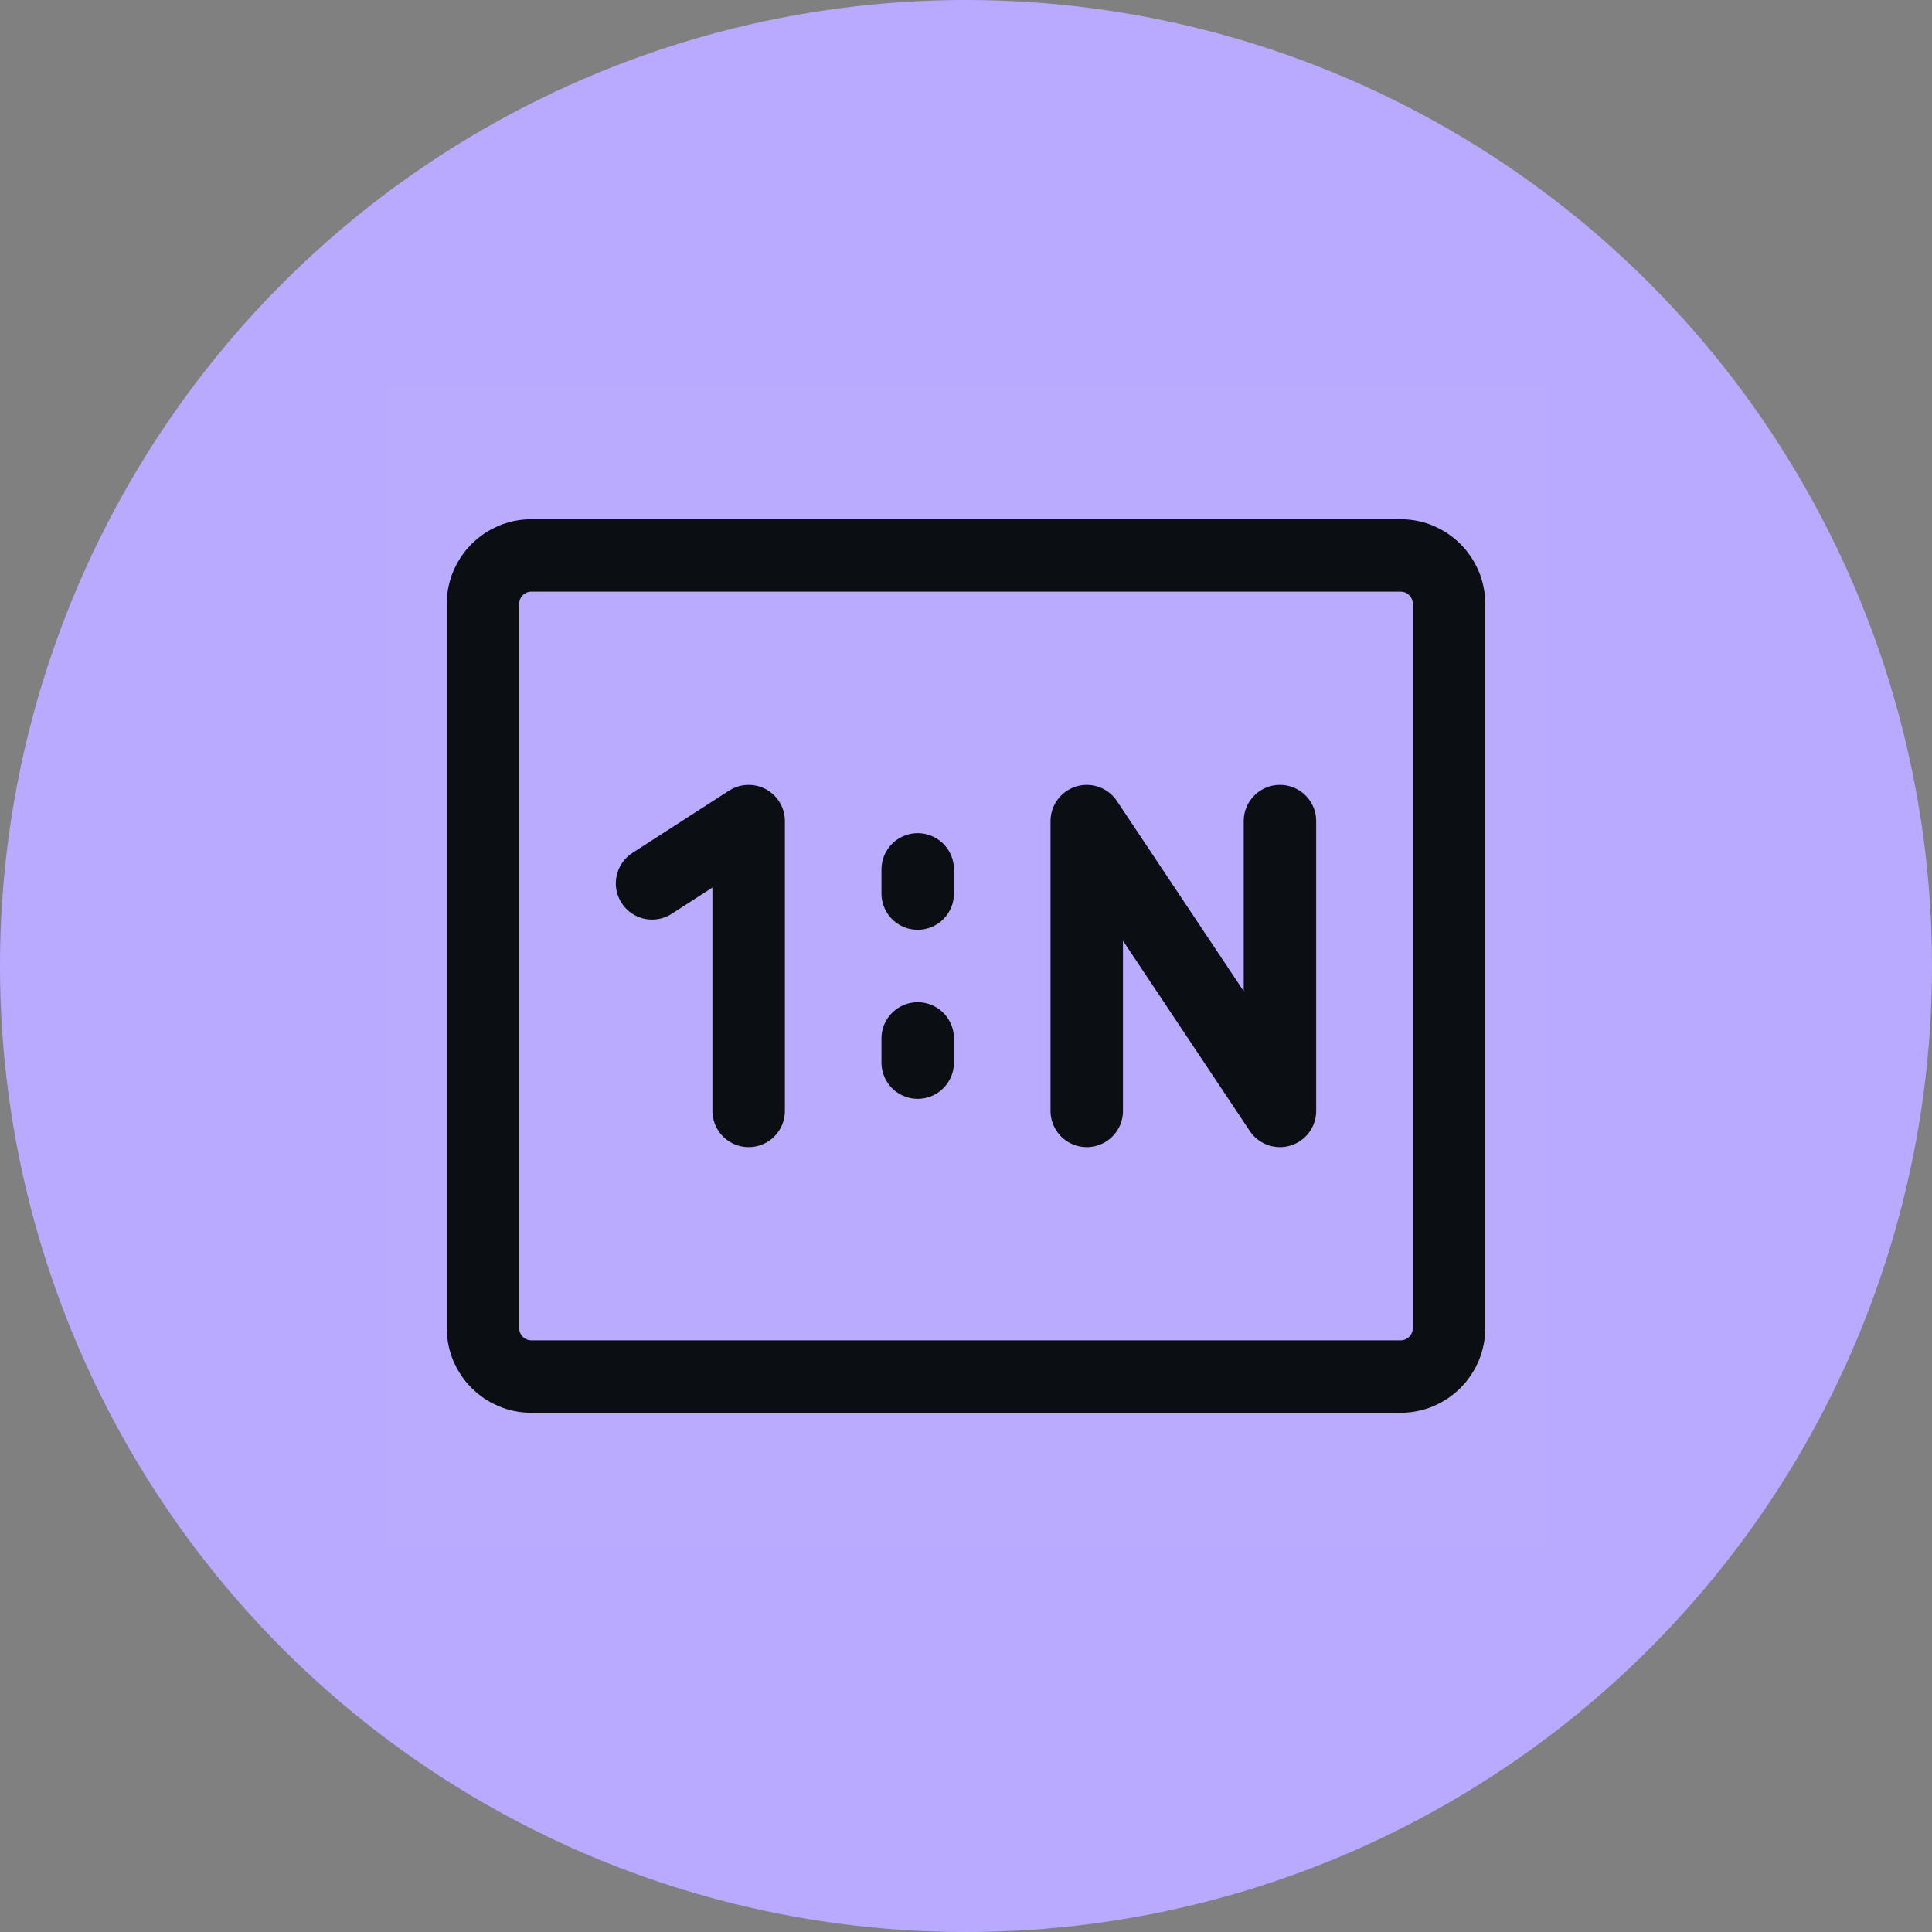 <?xml version="1.0" encoding="UTF-8"?>
<svg width="30px" height="30px" viewBox="0 0 30 30" version="1.1" xmlns="http://www.w3.org/2000/svg" xmlns:xlink="http://www.w3.org/1999/xlink">
    <rect x="0" y="0" width="30" height="30" fill="#808080" stroke="none"/>
    <title>编组 4</title>
    <g id="页面-1" stroke="none" stroke-width="1" fill="none" fill-rule="evenodd">
        <g id="Shield-选择unit" transform="translate(-705, -233)">
            <g id="编组-6" transform="translate(496, 170)">
                <g id="编组-5" transform="translate(0, 63)">
                    <g id="编组-4" transform="translate(209, 0)">
                        <circle id="椭圆形" fill="#b9aaff" cx="15" cy="15" r="15"></circle>
                        <g id="一对多_one-to-many" transform="translate(6, 6)">
                            <rect id="矩形" fill-opacity="0.01" fill="#FFFFFF" fill-rule="nonzero" x="0" y="0" width="18" height="18"></rect>
                            <path d="M15.75,2.625 L2.25,2.625 C1.836,2.625 1.5,2.961 1.5,3.375 L1.5,14.625 C1.5,15.039 1.836,15.375 2.25,15.375 L15.75,15.375 C16.164,15.375 16.5,15.039 16.5,14.625 L16.5,3.375 C16.5,2.961 16.164,2.625 15.75,2.625 Z" id="路径" stroke="#0B0E12" stroke-width="1.125"></path>
                            <polyline id="路径" stroke="#0B0E12" stroke-width="1.125" stroke-linecap="round" stroke-linejoin="round" points="4.125 7.717 5.625 6.75 5.625 11.25"></polyline>
                            <polyline id="路径" stroke="#0B0E12" stroke-width="1.125" stroke-linecap="round" stroke-linejoin="round" points="10.875 11.25 10.875 6.75 13.875 11.25 13.875 6.75"></polyline>
                            <line x1="8.25" y1="7.5" x2="8.25" y2="7.875" id="路径" stroke="#0B0E12" stroke-width="1.125" stroke-linecap="round"></line>
                            <line x1="8.25" y1="10.125" x2="8.25" y2="10.5" id="路径" stroke="#0B0E12" stroke-width="1.125" stroke-linecap="round"></line>
                        </g>
                    </g>
                </g>
            </g>
        </g>
    </g>
</svg>